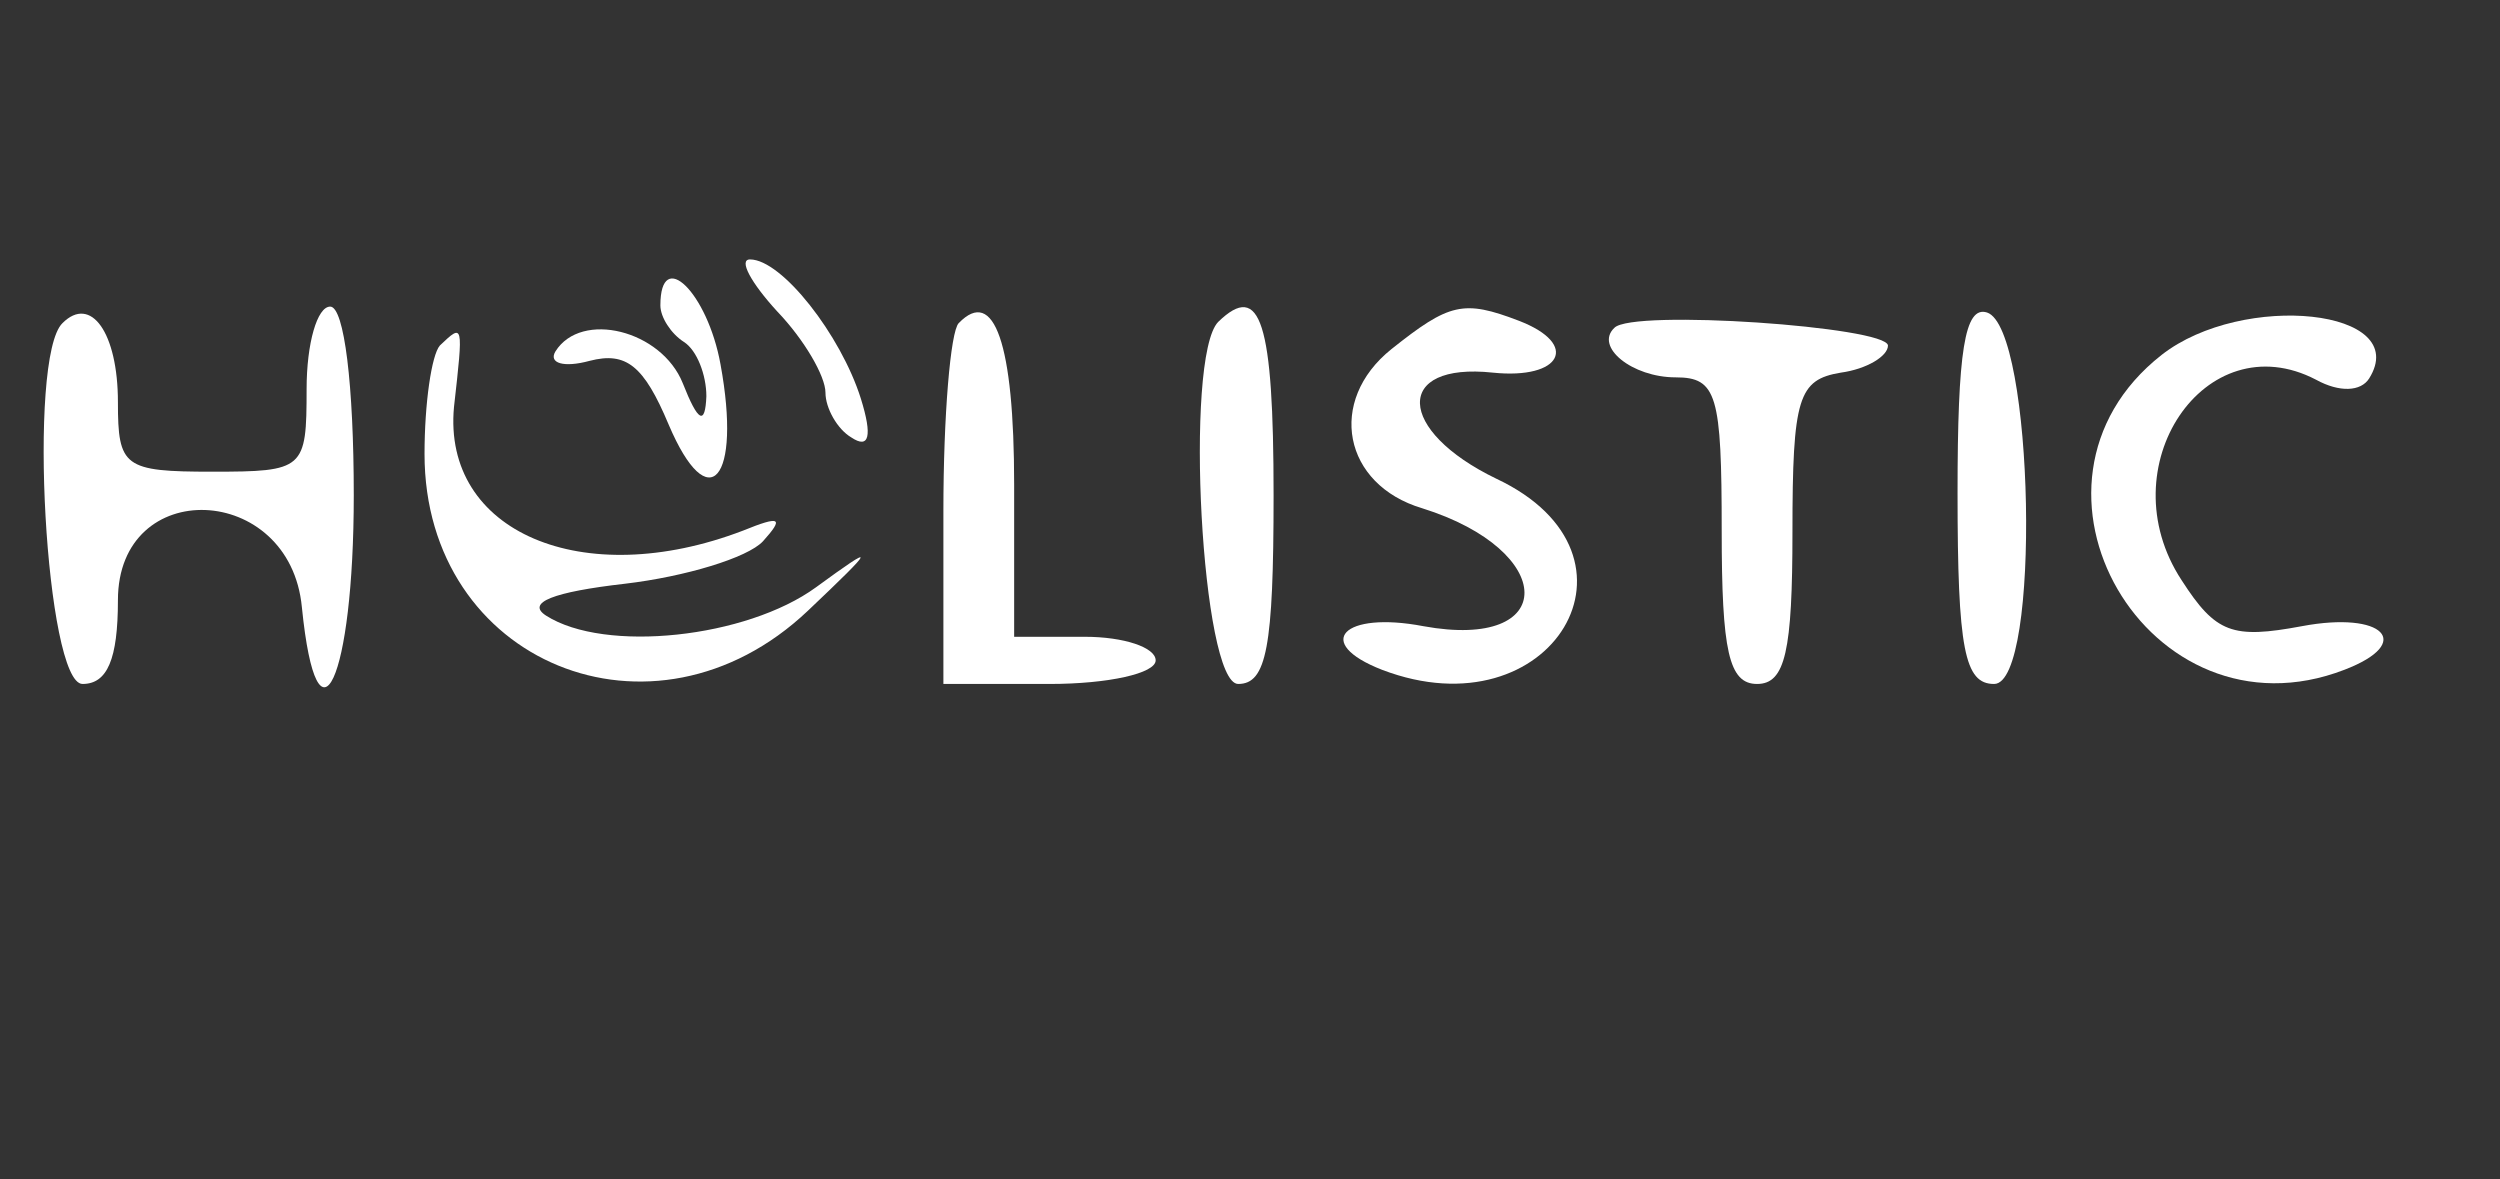 <?xml version="1.0" standalone="no"?>
<!DOCTYPE svg PUBLIC "-//W3C//DTD SVG 20010904//EN"
 "http://www.w3.org/TR/2001/REC-SVG-20010904/DTD/svg10.dtd">
<svg version="1.0" xmlns="http://www.w3.org/2000/svg"
 width="106pt" height="50pt" viewBox="0 0 106 50"
 preserveAspectRatio="xMidYMid meet">
<rect x="0" y="0" width="106" height="50" fill="#333333" stroke="none"/>
<g transform="translate(0,50) scale(0.05,-0.05)"
fill="#ffffff" stroke="none">
<path d="M659 736 c23 -24 41 -55 41 -69 0 -13 10 -31 22 -38 15 -10 18 1 8
33 -17 54 -67 118 -94 118 -10 0 1 -20 23 -44z"/>
<path d="M560 741 c0 -10 9 -24 20 -31 11 -7 19 -28 19 -46 -1 -25 -7 -22 -20
11 -18 45 -86 62 -108 27 -6 -10 7 -14 29 -8 31 8 46 -4 67 -54 34 -80 62 -47
44 51 -11 61 -51 100 -51 50z"/>
<path d="M53 726 c-30 -29 -14 -306 17 -306 21 0 30 21 30 71 0 106 146 100
156 -6 13 -129 44 -61 44 95 0 93 -8 160 -20 160 -11 0 -20 -31 -20 -70 0 -68
-2 -70 -80 -70 -75 0 -80 4 -80 59 0 59 -23 91 -47 67z"/>
<path d="M813 726 c-7 -7 -13 -79 -13 -159 l0 -147 90 0 c50 0 90 9 90 20 0
11 -27 20 -60 20 l-60 0 0 129 c0 120 -17 168 -47 137z"/>
<path d="M1033 727 c-29 -30 -14 -307 17 -307 24 0 30 31 30 160 0 147 -11
182 -47 147z"/>
<path d="M1180 704 c-55 -44 -41 -115 26 -135 115 -36 116 -121 1 -100 -68 13
-94 -14 -35 -37 144 -55 235 97 97 162 -85 41 -87 99 -3 90 58 -6 74 24 22 44
-47 18 -59 15 -108 -24z"/>
<path d="M1369 722 c-17 -16 15 -42 52 -42 35 0 39 -15 39 -130 0 -102 6 -130
30 -130 24 0 30 28 30 129 0 114 5 129 41 135 22 3 40 14 40 23 -1 16 -217 31
-232 15z"/>
<path d="M1660 582 c0 -133 6 -162 31 -162 40 0 34 302 -6 315 -19 6 -25 -33
-25 -153z"/>
<path d="M1833 699 c-140 -110 -11 -331 155 -267 60 23 33 50 -36 37 -59 -11
-73 -6 -102 39 -63 96 20 219 114 170 20 -11 38 -10 45 1 37 59 -107 74 -176
20z"/>
<path d="M373 707 c-7 -8 -13 -49 -13 -92 0 -177 194 -257 325 -133 58 55 59
58 7 20 -59 -43 -179 -56 -229 -24 -17 11 6 20 67 27 51 6 104 22 117 36 18
20 15 22 -17 9 -136 -52 -255 -1 -245 105 8 71 8 71 -12 52z"/>
</g>
</svg>
